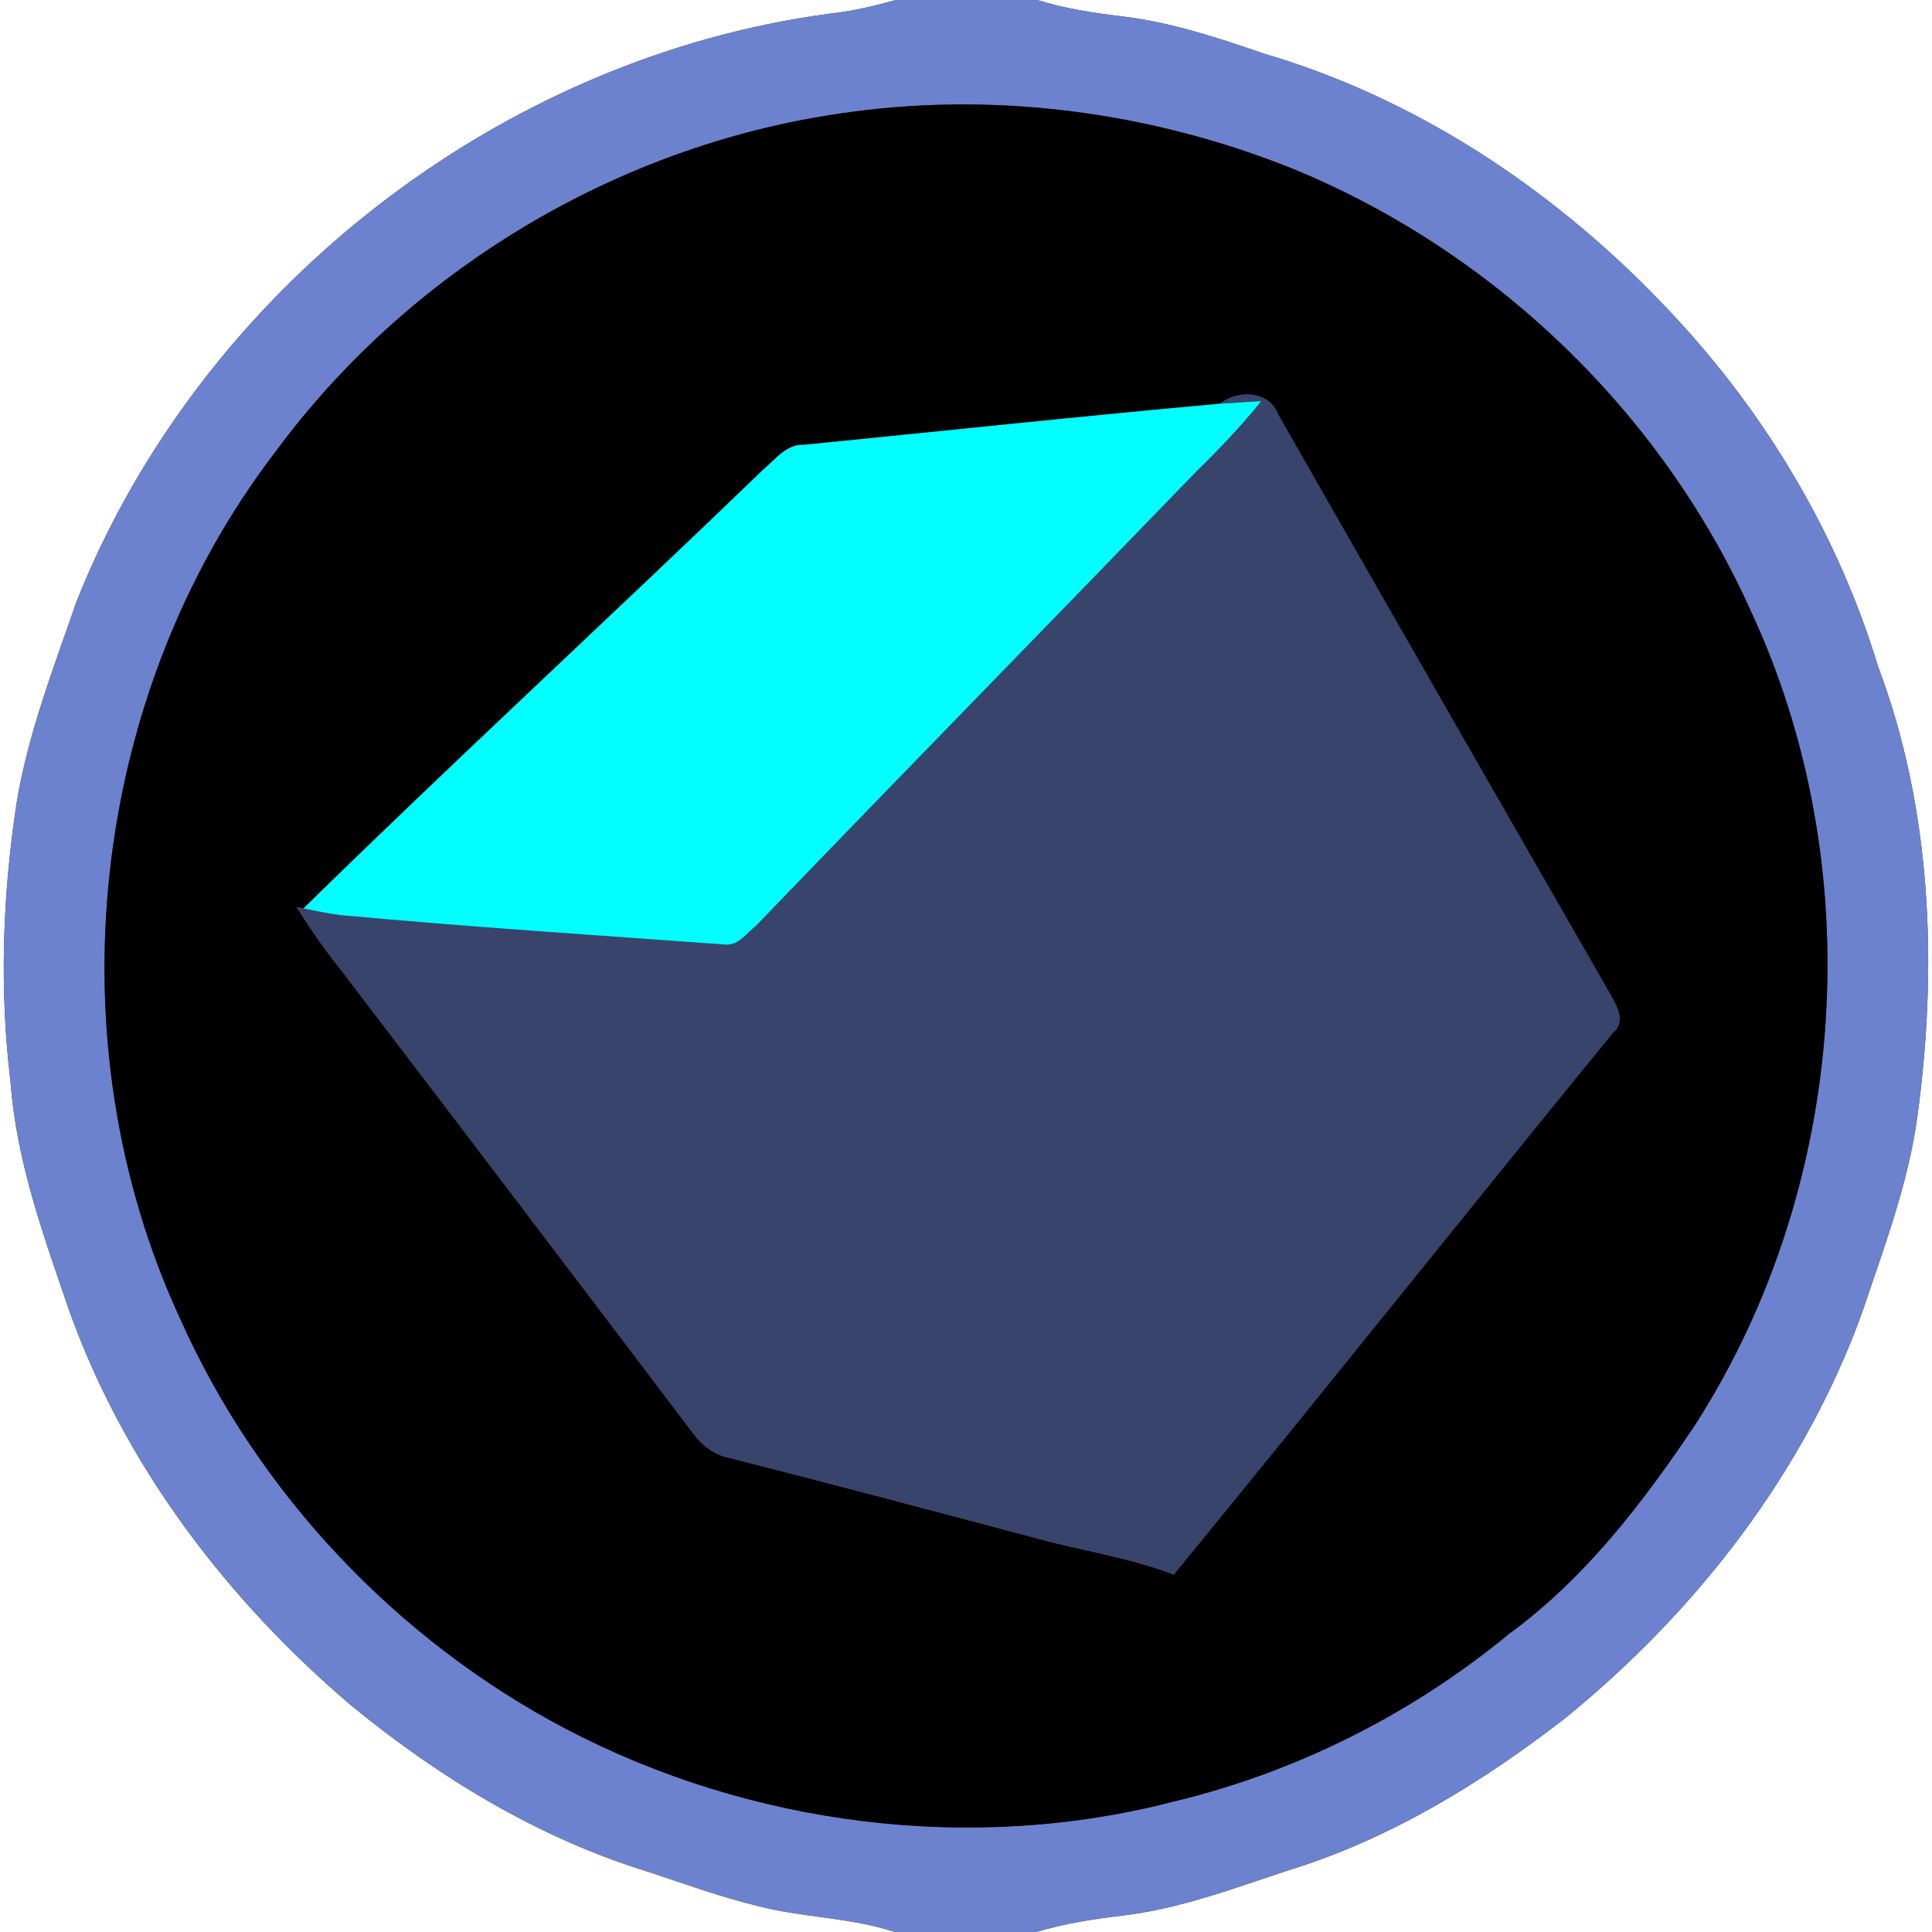 <?xml version="1.0" encoding="UTF-8" ?>
<!DOCTYPE svg PUBLIC "-//W3C//DTD SVG 1.1//EN" "http://www.w3.org/Graphics/SVG/1.1/DTD/svg11.dtd">
<svg width="250pt" height="250pt" viewBox="0 0 250 250" version="1.1" xmlns="http://www.w3.org/2000/svg">
<rect x="0" y="0" width="250" height="250" fill="#333333" stroke="none"/>
<g id="#ffffffff">
<path fill="#ffffff" opacity="1.00" d=" M 0.00 0.00 L 115.92 0.00 C 113.14 0.78 110.33 1.44 107.45 1.76 C 64.53 7.44 25.87 37.65 9.89 77.87 C 6.94 86.42 3.63 94.93 2.15 103.90 C 0.33 115.85 -0.10 128.03 1.37 140.04 C 2.13 150.36 5.71 160.13 9.04 169.82 C 16.19 189.70 29.37 207.01 45.38 220.63 C 56.84 230.05 69.79 237.91 84.04 242.26 C 88.72 243.81 93.37 245.51 98.17 246.66 C 103.97 248.16 110.07 248.10 115.78 250.00 L 0.00 250.00 L 0.00 0.00 Z" />
<path fill="#ffffff" opacity="1.00" d=" M 134.22 0.00 L 250.00 0.00 L 250.00 250.00 L 134.08 250.00 C 137.68 248.92 141.39 248.33 145.12 247.89 C 152.58 247.03 159.63 244.35 166.72 242.02 C 179.80 237.99 191.66 230.75 202.43 222.41 C 219.48 208.58 233.47 190.58 240.96 169.83 C 243.77 161.48 246.93 153.16 248.12 144.39 C 250.74 125.00 249.98 104.73 243.03 86.27 C 237.86 69.23 228.55 53.58 216.38 40.62 C 202.05 25.24 183.98 12.97 163.72 6.99 C 157.66 4.92 151.52 2.86 145.12 2.11 C 141.44 1.68 137.77 1.10 134.22 0.00 Z" />
</g>
<g id="#6c82cfff">
<path fill="#6c82cf" opacity="1.00" d=" M 115.92 0.00 L 134.22 0.00 C 137.77 1.10 141.44 1.68 145.12 2.11 C 151.52 2.86 157.66 4.92 163.72 6.99 C 183.98 12.97 202.05 25.24 216.38 40.62 C 228.55 53.58 237.86 69.23 243.03 86.27 C 249.98 104.73 250.74 125.00 248.12 144.39 C 246.93 153.16 243.77 161.48 240.96 169.83 C 233.47 190.58 219.48 208.58 202.43 222.41 C 191.66 230.75 179.80 237.99 166.72 242.02 C 159.63 244.35 152.58 247.03 145.12 247.89 C 141.39 248.33 137.68 248.92 134.08 250.00 L 115.78 250.00 C 110.07 248.10 103.97 248.16 98.17 246.66 C 93.37 245.51 88.72 243.81 84.04 242.26 C 69.79 237.91 56.84 230.05 45.38 220.63 C 29.37 207.01 16.19 189.70 9.04 169.82 C 5.71 160.13 2.13 150.36 1.37 140.04 C -0.10 128.03 0.33 115.85 2.15 103.90 C 3.63 94.93 6.94 86.42 9.89 77.87 C 25.87 37.65 64.53 7.44 107.45 1.76 C 110.33 1.44 113.14 0.78 115.92 0.00 M 108.45 14.73 C 79.64 18.97 52.84 35.10 35.58 58.55 C 11.53 90.01 6.69 134.75 23.32 170.66 C 33.42 193.27 51.36 212.22 73.27 223.74 C 97.15 236.23 125.69 239.90 151.83 233.13 C 167.73 229.32 182.71 221.79 195.32 211.38 C 205.15 204.19 212.65 194.38 219.37 184.34 C 239.28 153.28 242.07 112.06 226.37 78.66 C 214.79 53.15 193.17 32.45 167.26 21.83 C 148.73 14.39 128.23 11.72 108.45 14.73 Z" />
</g>
<g id="#000000ff">
<path fill="#000000" opacity="1.00" d=" M 108.45 14.73 C 128.23 11.72 148.73 14.39 167.26 21.83 C 193.17 32.45 214.79 53.15 226.37 78.66 C 242.07 112.06 239.28 153.28 219.37 184.34 C 212.65 194.38 205.15 204.19 195.32 211.38 C 182.71 221.79 167.73 229.32 151.83 233.13 C 125.69 239.90 97.15 236.23 73.27 223.74 C 51.36 212.22 33.42 193.27 23.32 170.66 C 6.69 134.75 11.53 90.01 35.58 58.55 C 52.84 35.10 79.64 18.97 108.45 14.73 M 157.87 52.24 C 139.91 53.85 121.96 55.79 104.01 57.56 C 101.76 57.46 100.32 59.46 98.76 60.77 C 79.04 79.81 58.85 98.36 39.27 117.55 L 38.37 117.37 C 40.06 120.05 41.84 122.68 43.83 125.15 C 59.13 145.19 74.39 165.28 89.61 185.38 C 90.76 186.99 92.37 188.26 94.35 188.65 C 108.12 192.15 121.85 195.80 135.58 199.45 C 141.02 200.84 146.62 201.72 151.88 203.76 C 170.94 180.50 189.67 156.97 208.68 133.68 C 210.43 132.22 209.27 130.24 208.38 128.66 C 194.02 103.66 179.67 78.66 165.39 53.62 C 164.27 50.54 160.14 50.39 157.87 52.24 Z" />
</g>
<g id="#39446dff">
<path fill="#39446d" opacity="1.00" d=" M 157.87 52.24 C 160.14 50.39 164.27 50.54 165.39 53.62 C 179.67 78.66 194.02 103.66 208.38 128.66 C 209.27 130.24 210.43 132.22 208.68 133.68 C 189.67 156.97 170.94 180.50 151.88 203.76 C 146.62 201.72 141.02 200.84 135.58 199.45 C 121.85 195.80 108.12 192.15 94.35 188.65 C 92.37 188.26 90.76 186.99 89.61 185.38 C 74.39 165.28 59.13 145.19 43.83 125.15 C 41.84 122.68 40.06 120.05 38.37 117.37 L 39.27 117.55 C 40.85 117.87 42.43 118.21 44.03 118.41 C 60.64 119.95 77.31 121.02 93.95 122.23 C 95.60 122.32 96.65 120.70 97.83 119.79 C 116.78 100.09 135.91 80.56 154.90 60.91 C 157.82 58.05 160.65 55.09 163.21 51.90 C 161.43 52.01 159.65 52.14 157.87 52.24 Z" />
</g>
<g id="#00ffffff">
<path fill="#00ffff" opacity="1.00" d=" M 104.01 57.56 C 121.96 55.79 139.91 53.85 157.87 52.24 C 159.65 52.14 161.43 52.01 163.21 51.90 C 160.65 55.09 157.82 58.05 154.90 60.91 C 135.91 80.56 116.78 100.09 97.83 119.79 C 96.65 120.70 95.60 122.32 93.95 122.23 C 77.31 121.02 60.64 119.95 44.03 118.41 C 42.43 118.21 40.85 117.87 39.27 117.55 C 58.85 98.36 79.04 79.81 98.76 60.77 C 100.32 59.46 101.76 57.46 104.01 57.56 Z" />
</g>
</svg>
